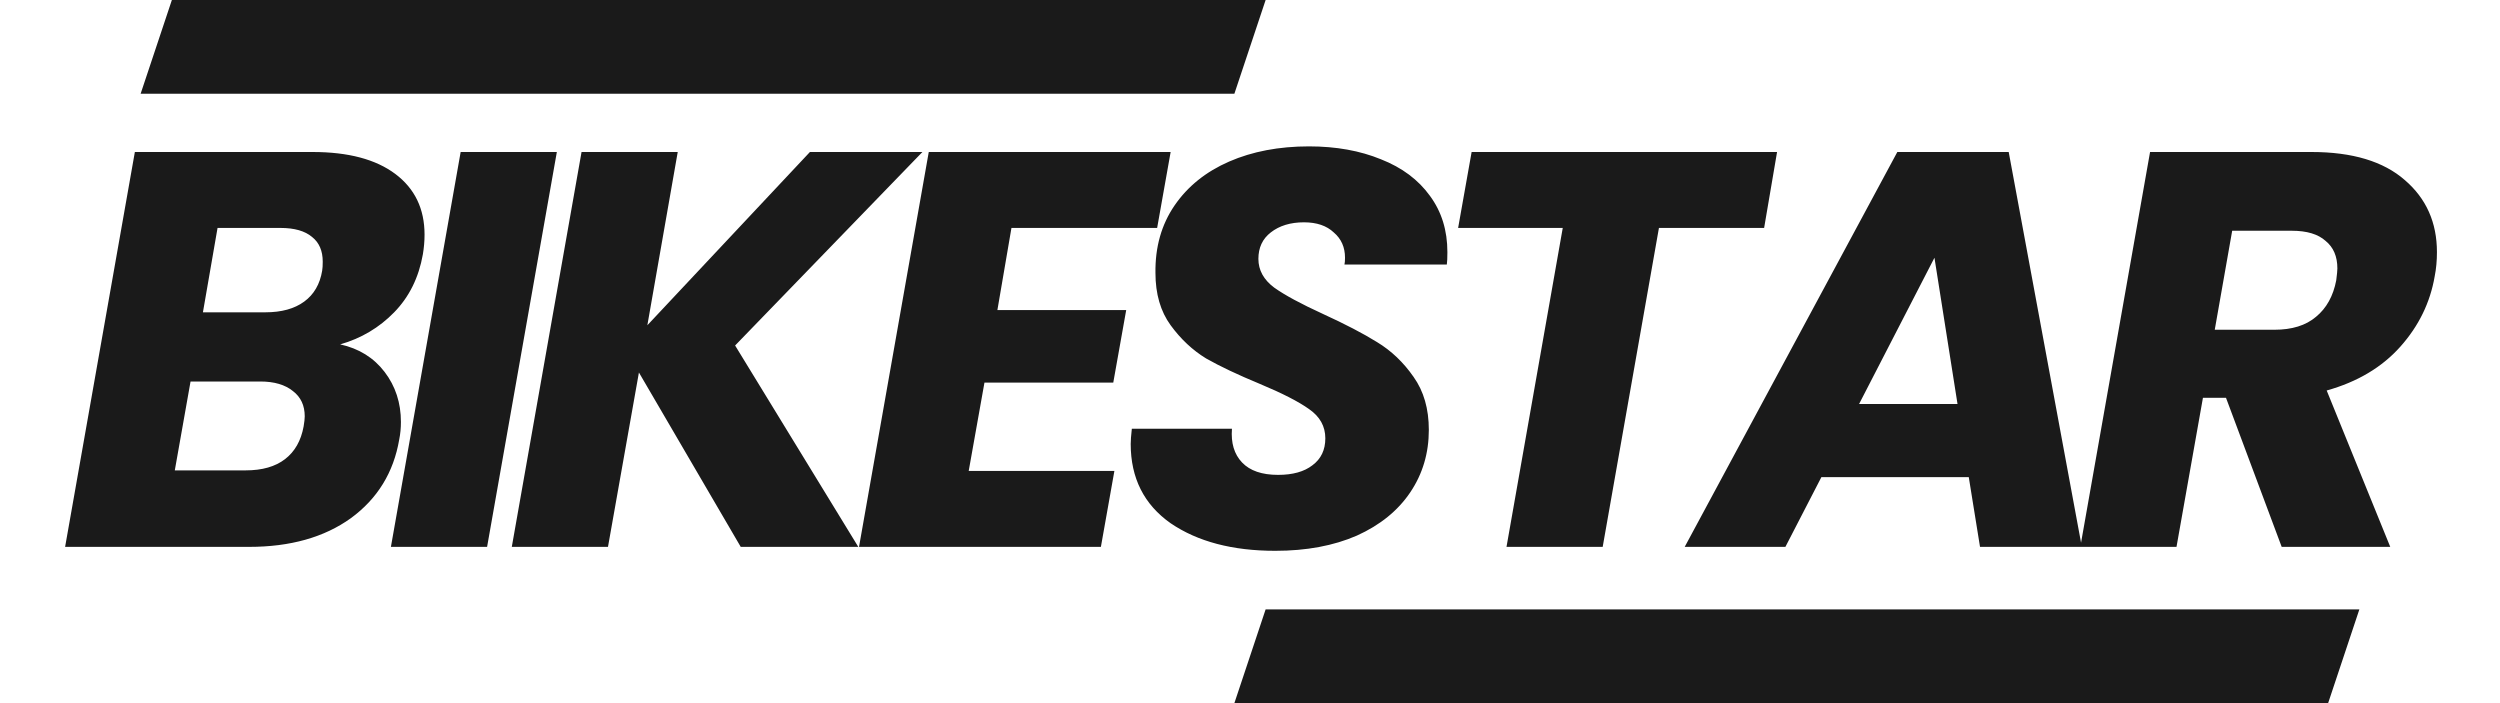 <svg width="160" height="45" viewBox="0 0 160 45" fill="none" xmlns="http://www.w3.org/2000/svg">
<path d="M11 0H81L79 6H9L11 0Z" fill="#1A1A1A"/>
<path d="M27.063 16.28C26.799 17.768 26.187 19.004 25.227 19.988C24.267 20.972 23.115 21.656 21.771 22.04C22.971 22.304 23.919 22.892 24.615 23.804C25.311 24.716 25.659 25.784 25.659 27.008C25.659 27.392 25.623 27.764 25.551 28.124C25.191 30.236 24.159 31.916 22.455 33.164C20.751 34.388 18.579 35 15.939 35H4.167L8.631 9.728H20.007C22.287 9.728 24.051 10.196 25.299 11.132C26.547 12.068 27.171 13.364 27.171 15.02C27.171 15.428 27.135 15.848 27.063 16.28ZM16.983 19.988C18.015 19.988 18.843 19.76 19.467 19.304C20.091 18.848 20.475 18.188 20.619 17.324C20.643 17.18 20.655 16.988 20.655 16.748C20.655 16.052 20.427 15.524 19.971 15.164C19.515 14.78 18.843 14.588 17.955 14.588H13.923L12.987 19.988H16.983ZM19.431 27.296C19.479 27.008 19.503 26.792 19.503 26.648C19.503 25.952 19.251 25.412 18.747 25.028C18.243 24.62 17.547 24.416 16.659 24.416H12.195L11.187 30.104H15.723C16.779 30.104 17.619 29.864 18.243 29.384C18.867 28.904 19.263 28.208 19.431 27.296ZM35.638 9.728L31.174 35H25.018L29.482 9.728H35.638ZM47.047 22.112L54.931 35H47.407L40.891 23.84L38.911 35H32.755L37.219 9.728H43.375L41.431 20.816L51.835 9.728H59.035L47.047 22.112ZM64.733 14.588L63.833 19.844H72.077L71.249 24.488H63.005L61.997 30.14H71.321L70.457 35H54.977L59.441 9.728H74.921L74.057 14.588H64.733ZM81.617 35.252C78.881 35.252 76.649 34.664 74.921 33.488C73.217 32.288 72.365 30.596 72.365 28.412C72.365 28.196 72.389 27.872 72.437 27.44H78.845C78.773 28.352 78.989 29.072 79.493 29.6C79.997 30.128 80.765 30.392 81.797 30.392C82.733 30.392 83.465 30.188 83.993 29.78C84.545 29.372 84.821 28.796 84.821 28.052C84.821 27.284 84.473 26.66 83.777 26.18C83.105 25.7 82.049 25.16 80.609 24.56C79.217 23.984 78.077 23.444 77.189 22.94C76.325 22.412 75.569 21.704 74.921 20.816C74.273 19.928 73.949 18.812 73.949 17.468C73.925 15.812 74.333 14.372 75.173 13.148C76.013 11.924 77.177 10.988 78.665 10.34C80.153 9.692 81.857 9.368 83.777 9.368C85.505 9.368 87.041 9.644 88.385 10.196C89.729 10.724 90.773 11.504 91.517 12.536C92.261 13.544 92.633 14.744 92.633 16.136C92.633 16.496 92.621 16.76 92.597 16.928H86.045C86.069 16.832 86.081 16.688 86.081 16.496C86.081 15.824 85.841 15.284 85.361 14.876C84.905 14.444 84.269 14.228 83.453 14.228C82.589 14.228 81.881 14.444 81.329 14.876C80.801 15.284 80.537 15.848 80.537 16.568C80.537 17.288 80.873 17.9 81.545 18.404C82.217 18.884 83.261 19.448 84.677 20.096C86.093 20.744 87.245 21.344 88.133 21.896C89.045 22.448 89.825 23.192 90.473 24.128C91.121 25.04 91.445 26.168 91.445 27.512C91.445 29 91.049 30.332 90.257 31.508C89.465 32.684 88.325 33.608 86.837 34.28C85.349 34.928 83.609 35.252 81.617 35.252ZM113.732 9.728L112.904 14.588H106.172L102.572 35H96.416L100.016 14.588H93.32L94.184 9.728H113.732ZM126.001 30.536H116.569L114.265 35H107.821L121.429 9.728H128.557L133.237 35H126.721L126.001 30.536ZM125.281 25.856L123.805 16.496L118.981 25.856H125.281ZM147.936 9.728C150.552 9.728 152.544 10.328 153.912 11.528C155.28 12.704 155.964 14.24 155.964 16.136C155.964 16.688 155.916 17.204 155.82 17.684C155.532 19.364 154.8 20.864 153.624 22.184C152.448 23.504 150.876 24.44 148.908 24.992L152.976 35H146.028L142.464 25.46H140.988L139.296 35H133.14L137.604 9.728H147.936ZM149.52 17.936C149.568 17.552 149.592 17.3 149.592 17.18C149.592 16.412 149.34 15.824 148.836 15.416C148.356 14.984 147.636 14.768 146.676 14.768H142.86L141.744 21.104H145.56C146.688 21.104 147.576 20.828 148.224 20.276C148.896 19.724 149.328 18.944 149.52 17.936Z" fill="#1A1A1A"/>
<path d="M81 39H151L149 45H79L81 39Z" fill="#1A1A1A"/>
</svg>
